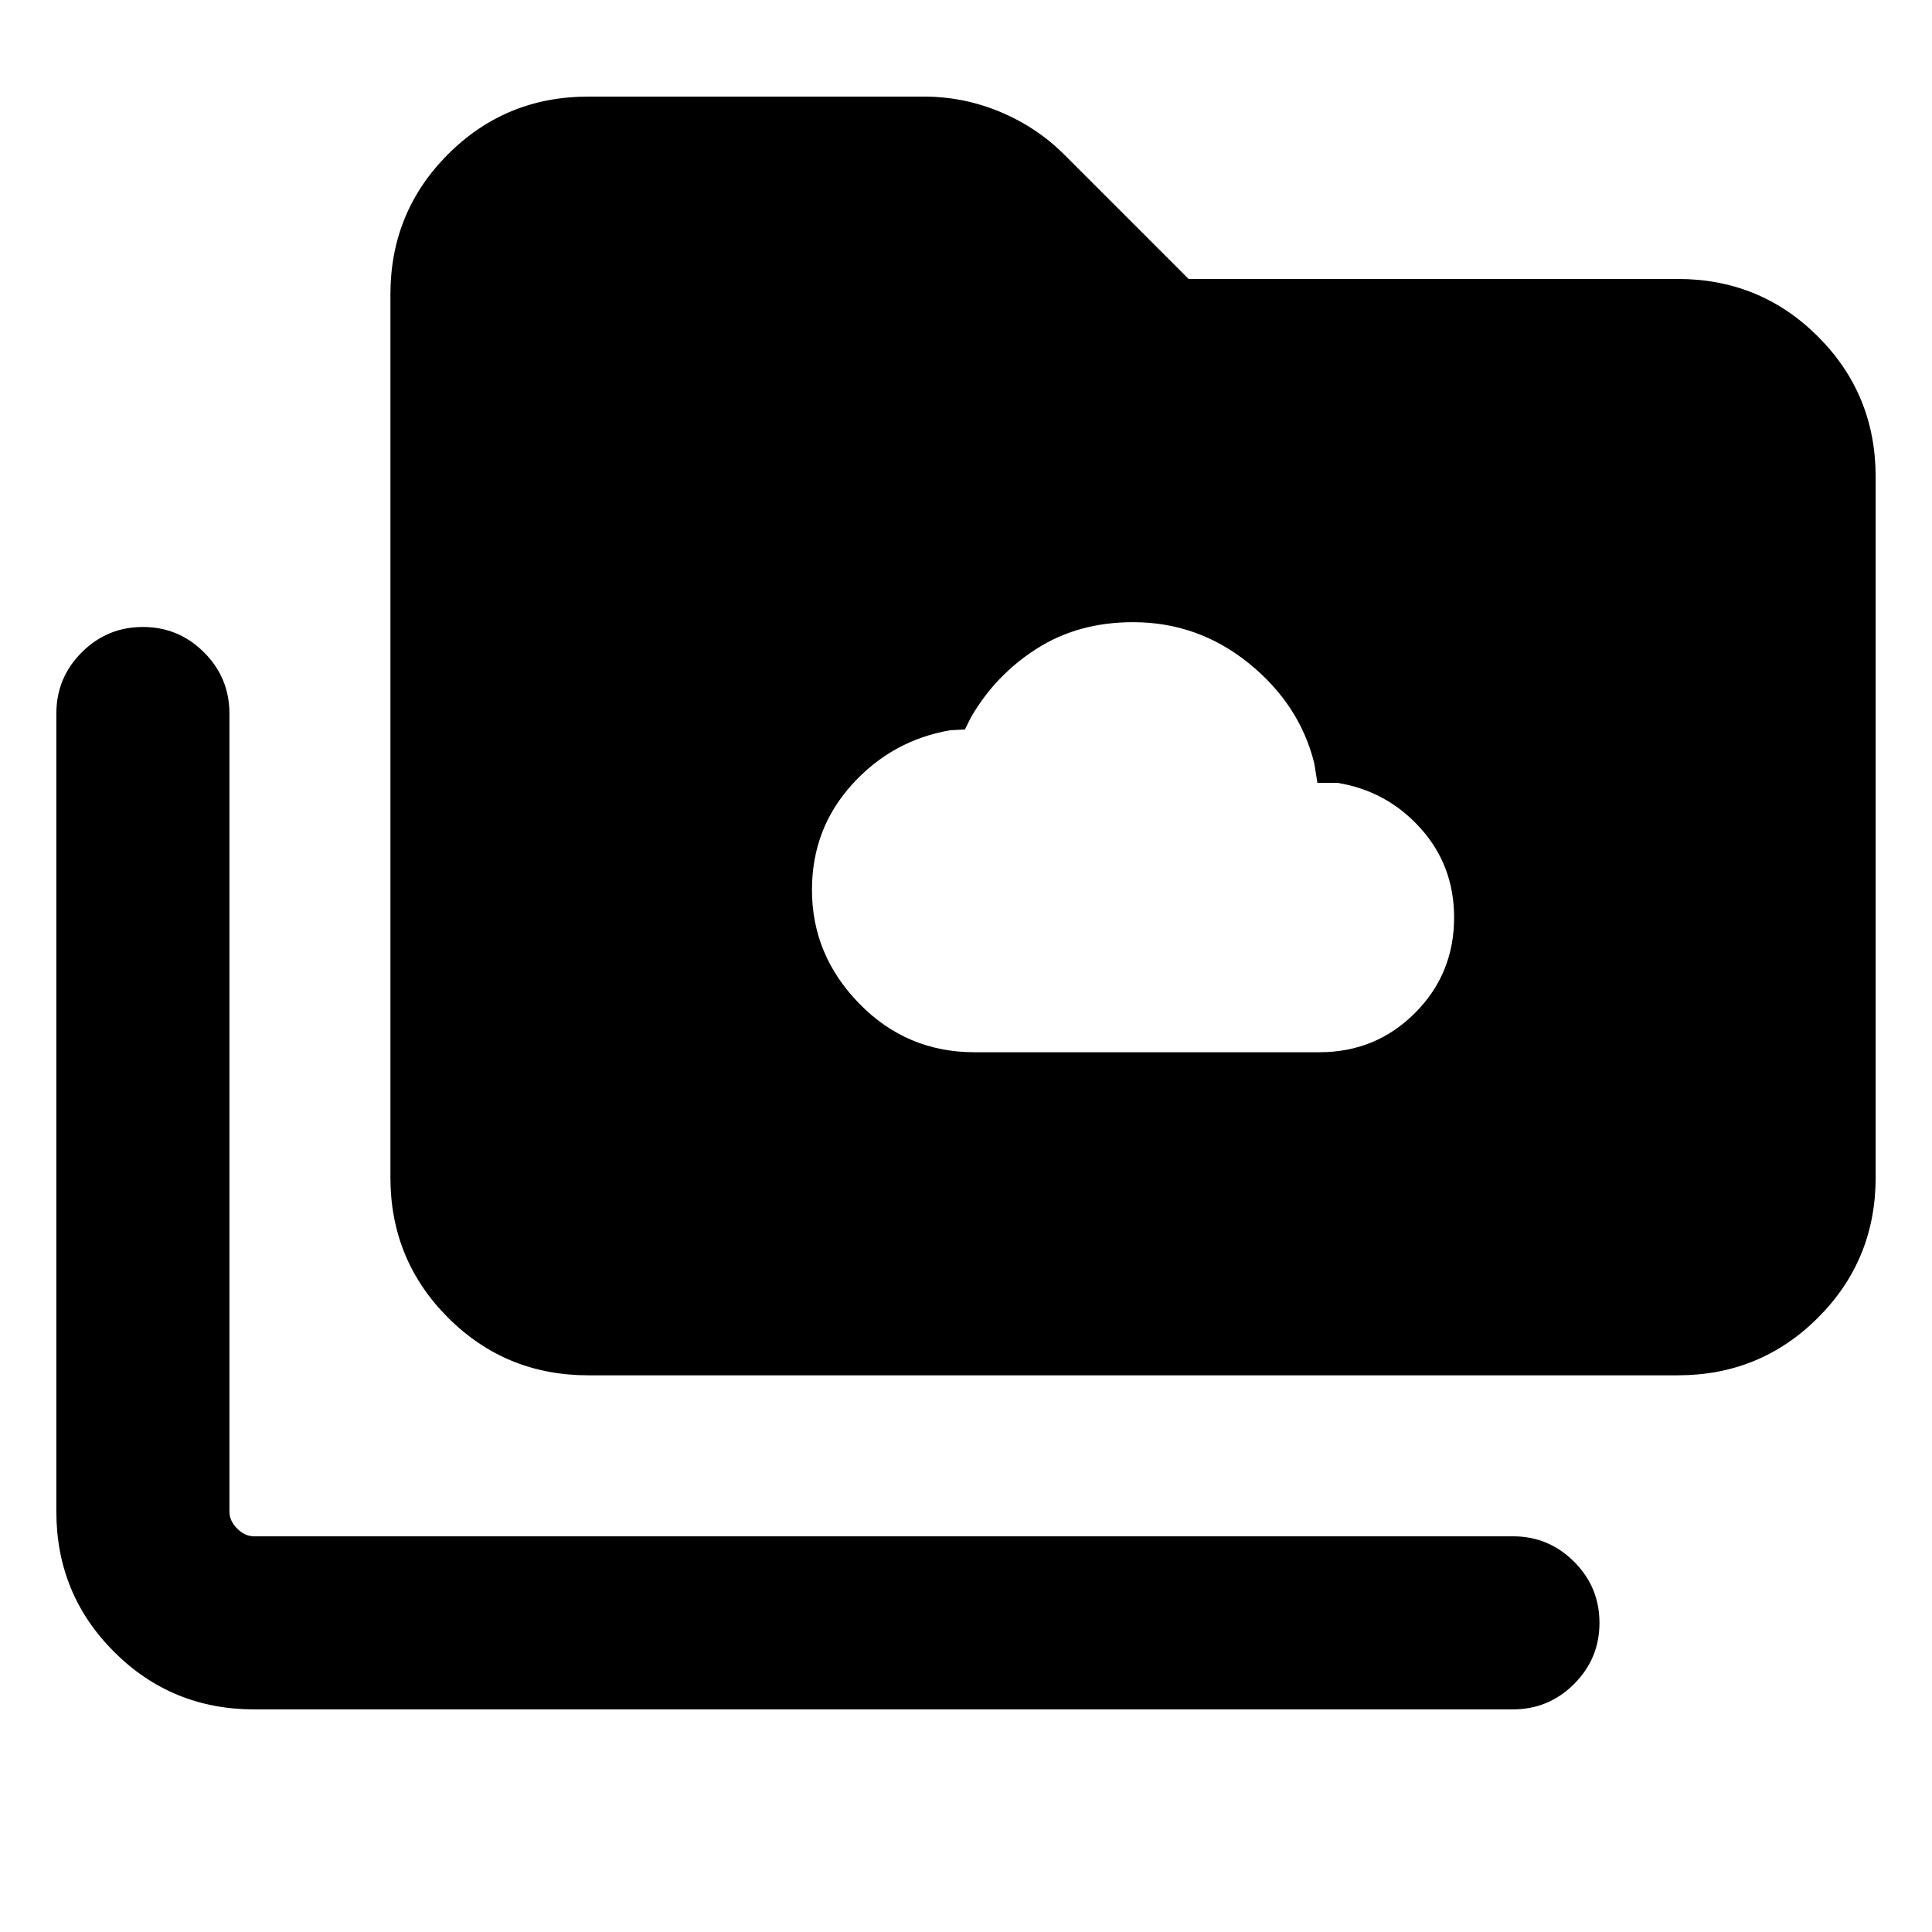 <svg xmlns="http://www.w3.org/2000/svg" height="24" viewBox="0 96 960 960" width="24"><path d="M484.153 618.846h171.462q27.99 0 47.456-19.467 19.466-19.466 19.466-47.456 0-25.84-16.692-44.381t-41.23-22.541h-10.001l-1.538-9.616q-7.231-29.308-32.5-49.769-25.269-20.462-57.577-20.462-27.077 0-47.653 13.039-20.577 13.038-32.808 34.115l-3.077 6.154-7.308.385q-28.923 5-48.807 27-19.885 21.999-19.885 52.307 0 32.507 23.577 56.6 23.577 24.092 57.115 24.092ZM126.309 945.383q-41.033 0-69.67-28.638Q28 888.108 28 847.076V450.541q0-17.769 12.616-30.384Q53.232 407.542 71 407.542t30.384 12.615Q114 432.772 114 450.541v396.535q0 4.615 3.846 8.462 3.847 3.846 8.463 3.846h625.46q17.768 0 30.384 12.615 12.615 12.616 12.615 30.385 0 17.768-12.615 30.384-12.616 12.615-30.384 12.615h-625.46Zm165.998-165.999q-41.032 0-69.67-28.637Q194 722.11 194 681.077V242.309q0-41.033 28.637-69.67 28.638-28.638 69.67-28.638h166.77q19.89 0 38.156 7.703 18.266 7.702 31.844 21.374l61.537 61.538h243.077q41.033 0 69.67 28.637 28.638 28.637 28.638 69.67v348.154q0 41.033-28.638 69.67-28.637 28.637-69.67 28.637H292.307Z"/></svg>